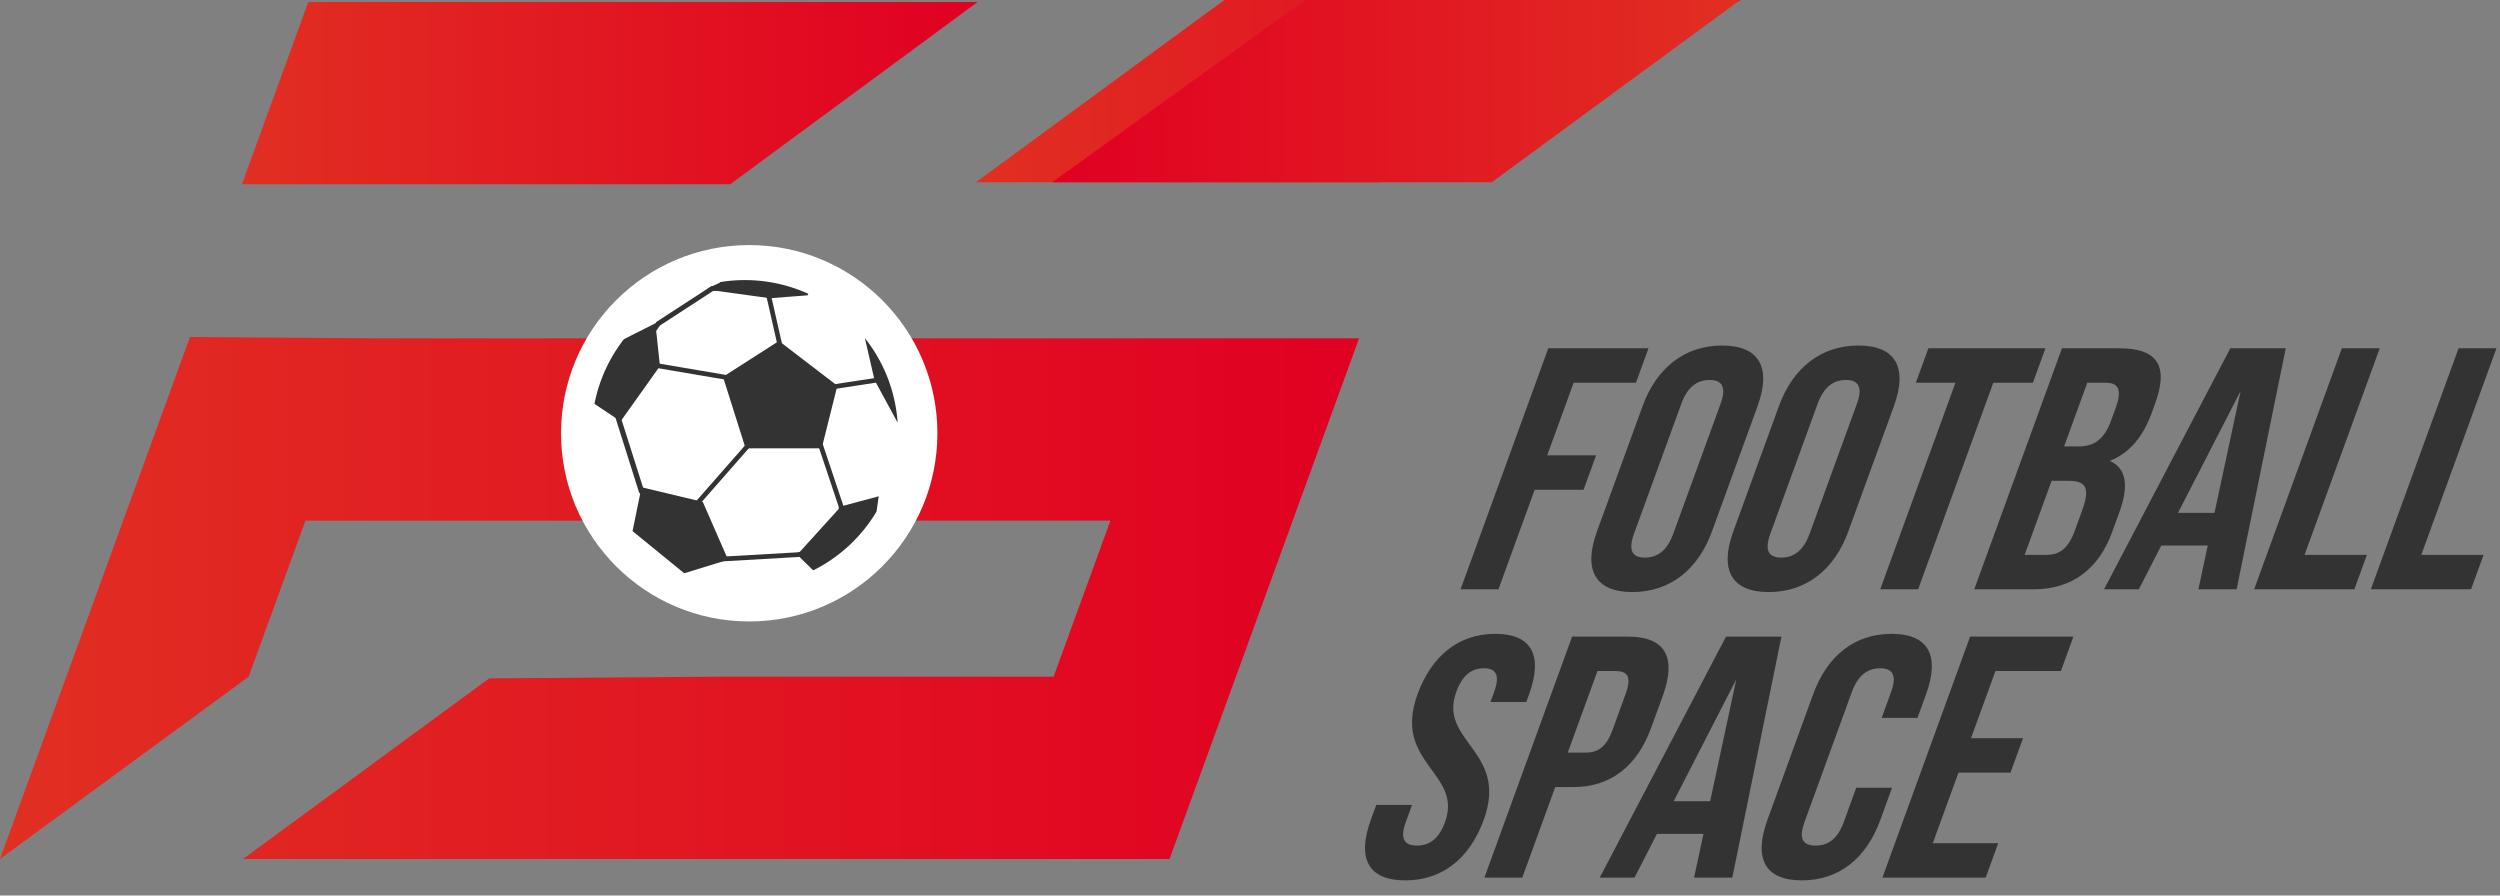 <svg width="134" height="48" fill="none" xmlns="http://www.w3.org/2000/svg"><rect width="100%" height="100%" fill="#808080" stroke="none"/><path d="M63.074 18.135H48.41a9.728 9.728 0 00-8.37-4.764 9.729 9.729 0 00-8.37 4.764H19.928l-9.745-.073-1.804 4.959L6.6 27.906 0 46.041l13.327-9.771 3.045-8.364h15.2a9.73 9.73 0 008.468 4.935 9.729 9.729 0 008.468-4.935h11.01l-3.045 8.364H38.557l-12.336.09-13.197 9.681h49.664l10.157-27.906h-9.771z" fill="url(#paint0_linear)"/><path d="M40.157 33.31c5.571 0 10.087-4.516 10.087-10.087 0-5.57-4.516-10.087-10.087-10.087-5.57 0-10.086 4.516-10.086 10.087S34.587 33.31 40.157 33.31z" fill="#fff"/><path d="M22.738 9.877h16.4L52.401.107H16.524l-3.557 9.77h9.77z" fill="url(#paint1_linear)"/><path d="M82.93 24.407h2.62l-.671 1.846h-2.621l-1.941 5.333h-2.03l4.702-12.918h5.37l-.672 1.845h-3.34l-1.417 3.894zm5.112-2.639c.753-2.067 2.272-3.248 4.264-3.248 1.993 0 2.653 1.181 1.9 3.248l-2.445 6.717c-.752 2.068-2.27 3.249-4.264 3.249-1.993 0-2.652-1.181-1.9-3.249l2.445-6.717zm-.462 6.847c-.335.923-.057 1.273.589 1.273s1.18-.35 1.515-1.273l2.54-6.976c.335-.923.057-1.273-.59-1.273-.645 0-1.179.35-1.514 1.273l-2.54 6.976zm7.77-6.847c.752-2.067 2.27-3.248 4.264-3.248 1.993 0 2.652 1.181 1.9 3.248l-2.445 6.717c-.752 2.068-2.271 3.249-4.264 3.249-1.993 0-2.653-1.181-1.9-3.249l2.445-6.717zm-.462 6.847c-.336.923-.058 1.273.588 1.273s1.18-.35 1.516-1.273l2.539-6.976c.336-.923.057-1.273-.589-1.273s-1.18.35-1.515 1.273l-2.54 6.976zm8.474-9.947h6.274l-.672 1.845h-2.122l-4.03 11.073h-2.031l4.031-11.073h-2.122l.672-1.846zm12.15 2.971l-.168.461c-.484 1.33-1.199 2.178-2.257 2.603.934.424 1.002 1.402.505 2.768l-.383 1.052c-.725 1.993-2.167 3.063-4.197 3.063h-3.192l4.701-12.918h3.064c2.104 0 2.652.978 1.927 2.97zm-3.632-1.126l-1.243 3.414h.794c.757 0 1.339-.332 1.715-1.365l.262-.72c.336-.923.17-1.329-.55-1.329h-.978zm-1.914 5.26l-1.445 3.968h1.163c.683 0 1.166-.314 1.516-1.274l.409-1.125c.437-1.2.184-1.57-.739-1.57h-.904zm9.916 5.813h-2.049l.503-2.344h-2.492l-1.203 2.344h-1.864l6.768-12.918h2.972l-2.635 12.918zm-3.141-4.097h1.956l1.4-6.533-3.356 6.533zm8.783-8.821h2.03l-4.03 11.073h3.341l-.672 1.845h-5.37l4.701-12.918zm6.256 0h2.03l-4.03 11.073h3.34l-.672 1.845h-5.37l4.702-12.918zM80.149 33.974c1.975 0 2.56 1.181 1.807 3.248l-.147.406h-1.92l.195-.535c.336-.923.094-1.274-.551-1.274-.646 0-1.143.351-1.479 1.274-.967 2.657 2.82 3.155 1.476 6.847-.752 2.067-2.216 3.248-4.209 3.248-1.993 0-2.596-1.181-1.844-3.248l.289-.794h1.919l-.336.923c-.336.922-.05 1.254.595 1.254.646 0 1.173-.332 1.509-1.254.967-2.658-2.82-3.156-1.476-6.847.752-2.067 2.197-3.248 4.172-3.248zm8.971 3.34l-.612 1.68c-.752 2.067-2.158 3.193-4.188 3.193h-.96l-1.766 4.853h-2.03l4.701-12.918h2.99c2.03 0 2.617 1.125 1.865 3.192zm-3.496-1.347l-1.592 4.374h.96c.646 0 1.104-.295 1.44-1.218l.705-1.938c.336-.922.093-1.218-.553-1.218h-.96zm7.227 11.073h-2.048l.502-2.344h-2.492L87.61 47.04h-1.864l6.769-12.919h2.97L92.852 47.04zm-3.141-4.097h1.956l1.4-6.533-3.356 6.533zm11.704-.72l-.625 1.717c-.752 2.067-2.216 3.248-4.209 3.248-1.993 0-2.596-1.181-1.844-3.248l2.445-6.718c.752-2.067 2.216-3.248 4.209-3.248 1.993 0 2.596 1.181 1.844 3.248l-.457 1.255h-1.919l.504-1.384c.336-.923.057-1.274-.589-1.274s-1.18.351-1.515 1.274l-2.539 6.976c-.336.922-.05 1.255.595 1.255.646 0 1.173-.332 1.51-1.255l.67-1.846h1.92zm4.233-2.657h2.787l-.672 1.845h-2.787l-1.377 3.783h3.507l-.672 1.846h-5.536l4.702-12.919h5.536l-.671 1.846h-3.507l-1.31 3.599z" fill="#333"/><path d="M65.624 0l-13.32 9.771h21.632L93.311 0H65.624z" fill="url(#paint2_linear)"/><path d="M79.954 9.771L93.273 0H69.949L56.394 9.771h23.56z" fill="url(#paint3_linear)"/><path d="M39.021 20.372l-3.89-.66.042-.25 3.858.654 2.946-.274-1.037-4.575.247-.057 1.101 4.858-3.267.304zm6.187 9.009h-.254v-2.219l-1.481-4.433-2.677.547-3.428 3.905-.191-.168 3.485-3.969 2.98-.609 1.566 4.686v2.26zm-.66-8.76l2.458-.375.038.251-2.458.375-.038-.25zm-8.821 7.352L34.255 26.4l-1.266-4.011-.05-1.737.282-.008.05 1.716 1.235 3.894 1.428 1.527-.207.193z" fill="#333"/><path d="M38.472 30.104l-.018-.253 4.267-.245 2.47-.429.044.25-2.483.43-4.28.247zM34.77 18.31l-.217-.152.629-.903 2.956-1.922 2.084-.085.01.264-2.01.083-2.852 1.854-.6.86z" fill="#333"/><path d="M43.327 15.75l-.042.08-2.017.154-.038-.005c-.36-.05-3.209-.442-3.318-.46-.117-.02.64-.35.64-.35l.05-.05c.43-.07.871-.106 1.32-.106 1.216 0 2.368.264 3.405.736zm-7.954 3.87l-2.107 2.962-1.402-.935a8.18 8.18 0 011.575-3.462l.001-.001c.719-.37 1.642-.831 1.687-.854l.001-.002.245 2.291zm12.74 3.032l-1.239-2.282-.517-2.247a8.159 8.159 0 011.756 4.529zM47.1 26.6l-.117.817-.001.001a8.212 8.212 0 01-3.394 3.153l-.857-.838 2.35-2.591L47.1 26.6zm-13.196 1.867l.482-2.35 3.284.784 1.356 3.103-2.35.723-2.772-2.26zm7.848-10.191l-3 1.922 1.211 3.834h4.079l.84-3.358-3.13-2.398z" fill="#333"/><defs><linearGradient id="paint0_linear" x1="0" y1="29.706" x2="72.845" y2="29.706" gradientUnits="userSpaceOnUse"><stop stop-color="#E12F22"/><stop offset=".283" stop-color="#E12122"/><stop offset="1" stop-color="#E10022"/></linearGradient><linearGradient id="paint1_linear" x1="12.967" y1="4.992" x2="52.402" y2="4.992" gradientUnits="userSpaceOnUse"><stop stop-color="#E12F22"/><stop offset=".283" stop-color="#E12122"/><stop offset="1" stop-color="#E10022"/></linearGradient><linearGradient id="paint2_linear" x1="52.305" y1="4.886" x2="93.311" y2="4.886" gradientUnits="userSpaceOnUse"><stop stop-color="#E12F22"/><stop offset=".283" stop-color="#E12122"/><stop offset="1" stop-color="#E10022"/></linearGradient><linearGradient id="paint3_linear" x1="93.273" y1="4.885" x2="56.394" y2="4.885" gradientUnits="userSpaceOnUse"><stop stop-color="#E12F22"/><stop offset=".283" stop-color="#E12122"/><stop offset="1" stop-color="#E10022"/></linearGradient></defs></svg>